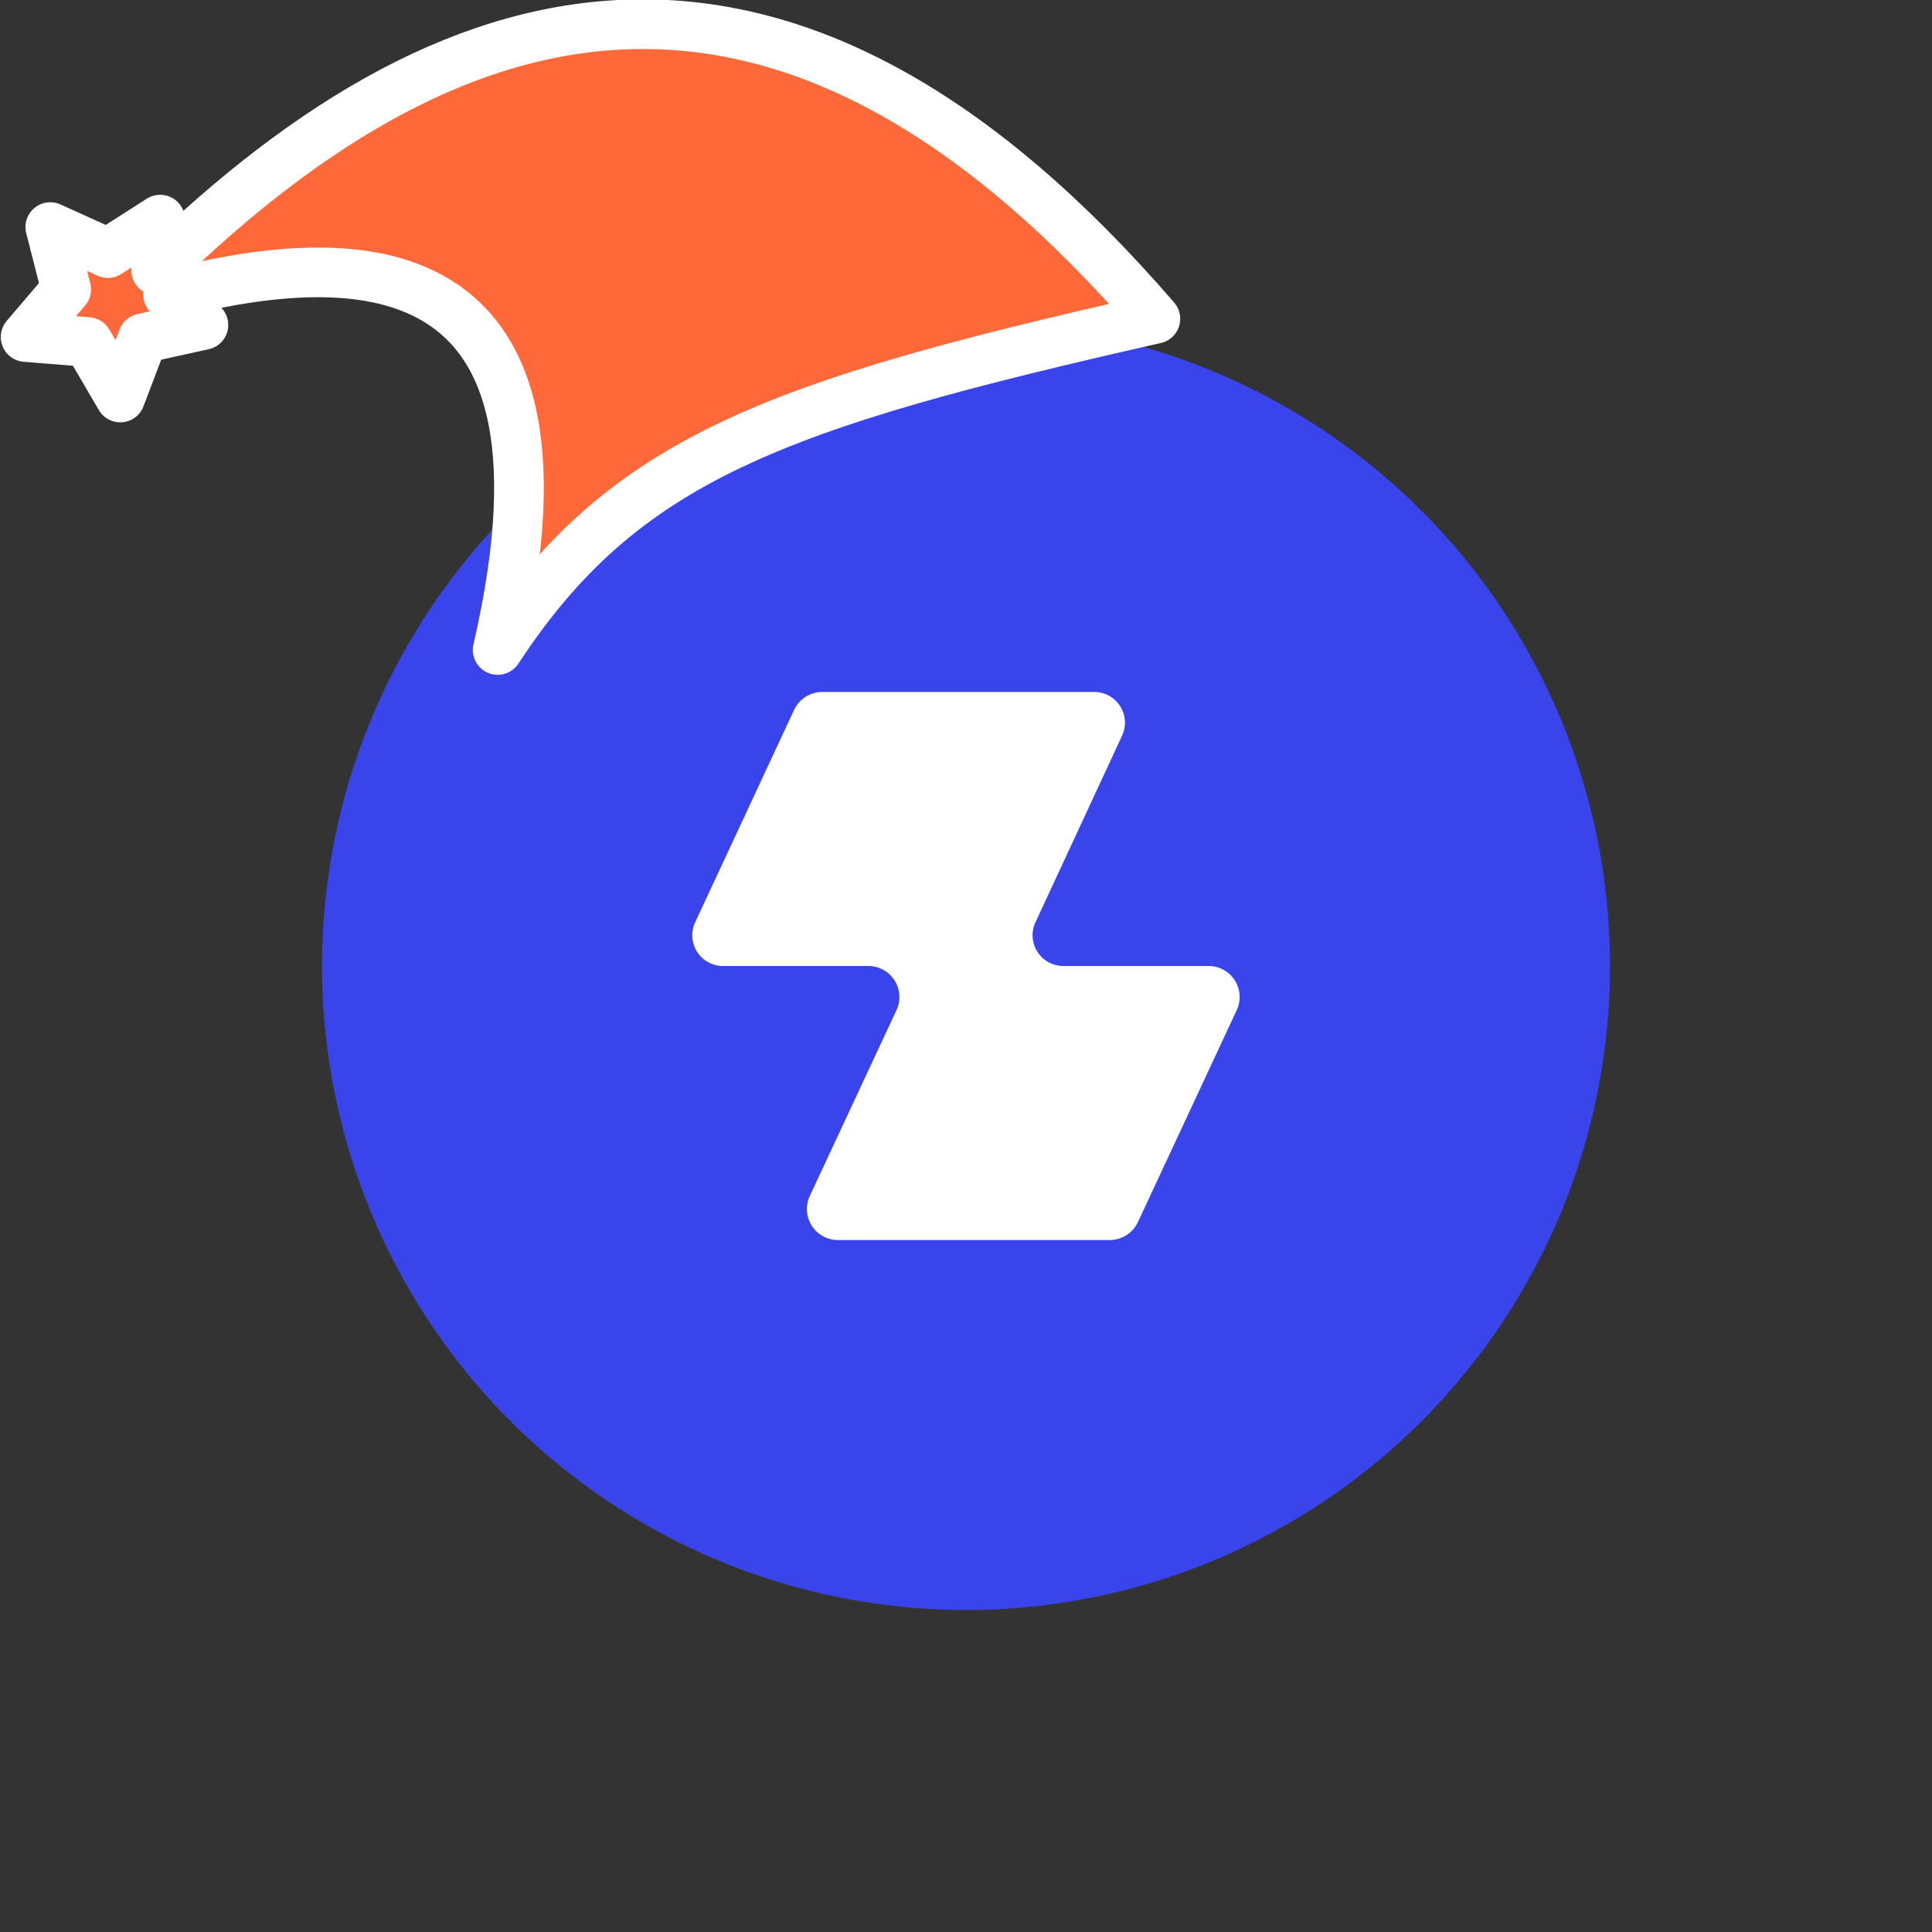 <svg xmlns="http://www.w3.org/2000/svg" viewBox="0 0 1536 1536">
   <rect x="0" y="0" width="1536" height="1536" fill="#333333" stroke="none"/>
   <g id="original" transform="translate(256,256)"><circle cx="512" cy="512" r="512" style="fill:#3944eb"/>
   <path d="m567.22 477.29 68.89-148.45a24.43 24.43 0 0 0-22.36-34.71h-216a24.86 24.86 0 0 0-22.58 14.62l-78.51 168.54A24.43 24.43 0 0 0 319 512h115.45a24.67 24.67 0 0 1 22.36 34.94l-69.13 148.22a24.65 24.65 0 0 0 22.58 34.71h216a24.87 24.87 0 0 0 22.58-14.62l78.47-168.31A24.66 24.66 0 0 0 704.77 512h-115.2a24.44 24.44 0 0 1-22.36-34.71Z" style="fill:#fff"/>
</g><g id="hat" transform="rotate(-19.665,2554.589,-1846.277)"><path id="🎅" style="fill:rgb(255, 105, 58);stroke:#ffffff;stroke-width:39.477;stroke-linecap:square;stroke-linejoin:round;stroke-miterlimit:5;stroke-dasharray:none;stroke-opacity:1" d="M 1.389 -777.641 C -126.418 -822.856 -272.881 -794.175 -427.741 -723.171 L -411.151 -760.082 L -459.325 -749.028 L -495.42 -783.898 L -500.164 -732.99 L -543.311 -708.18 L -498.069 -687.773 L -488.639 -637.572 L -455.935 -675.866 L -406.96 -669.648 L -425.318 -701.976 C -290.885 -689.168 -86.609 -639.134 -273.64 -347.587 C -128.154 -457.468 0.386 -456.792 307.394 -419.568 C 228.265 -624.227 123.306 -734.509 1.389 -777.641 z "/></g></svg>
